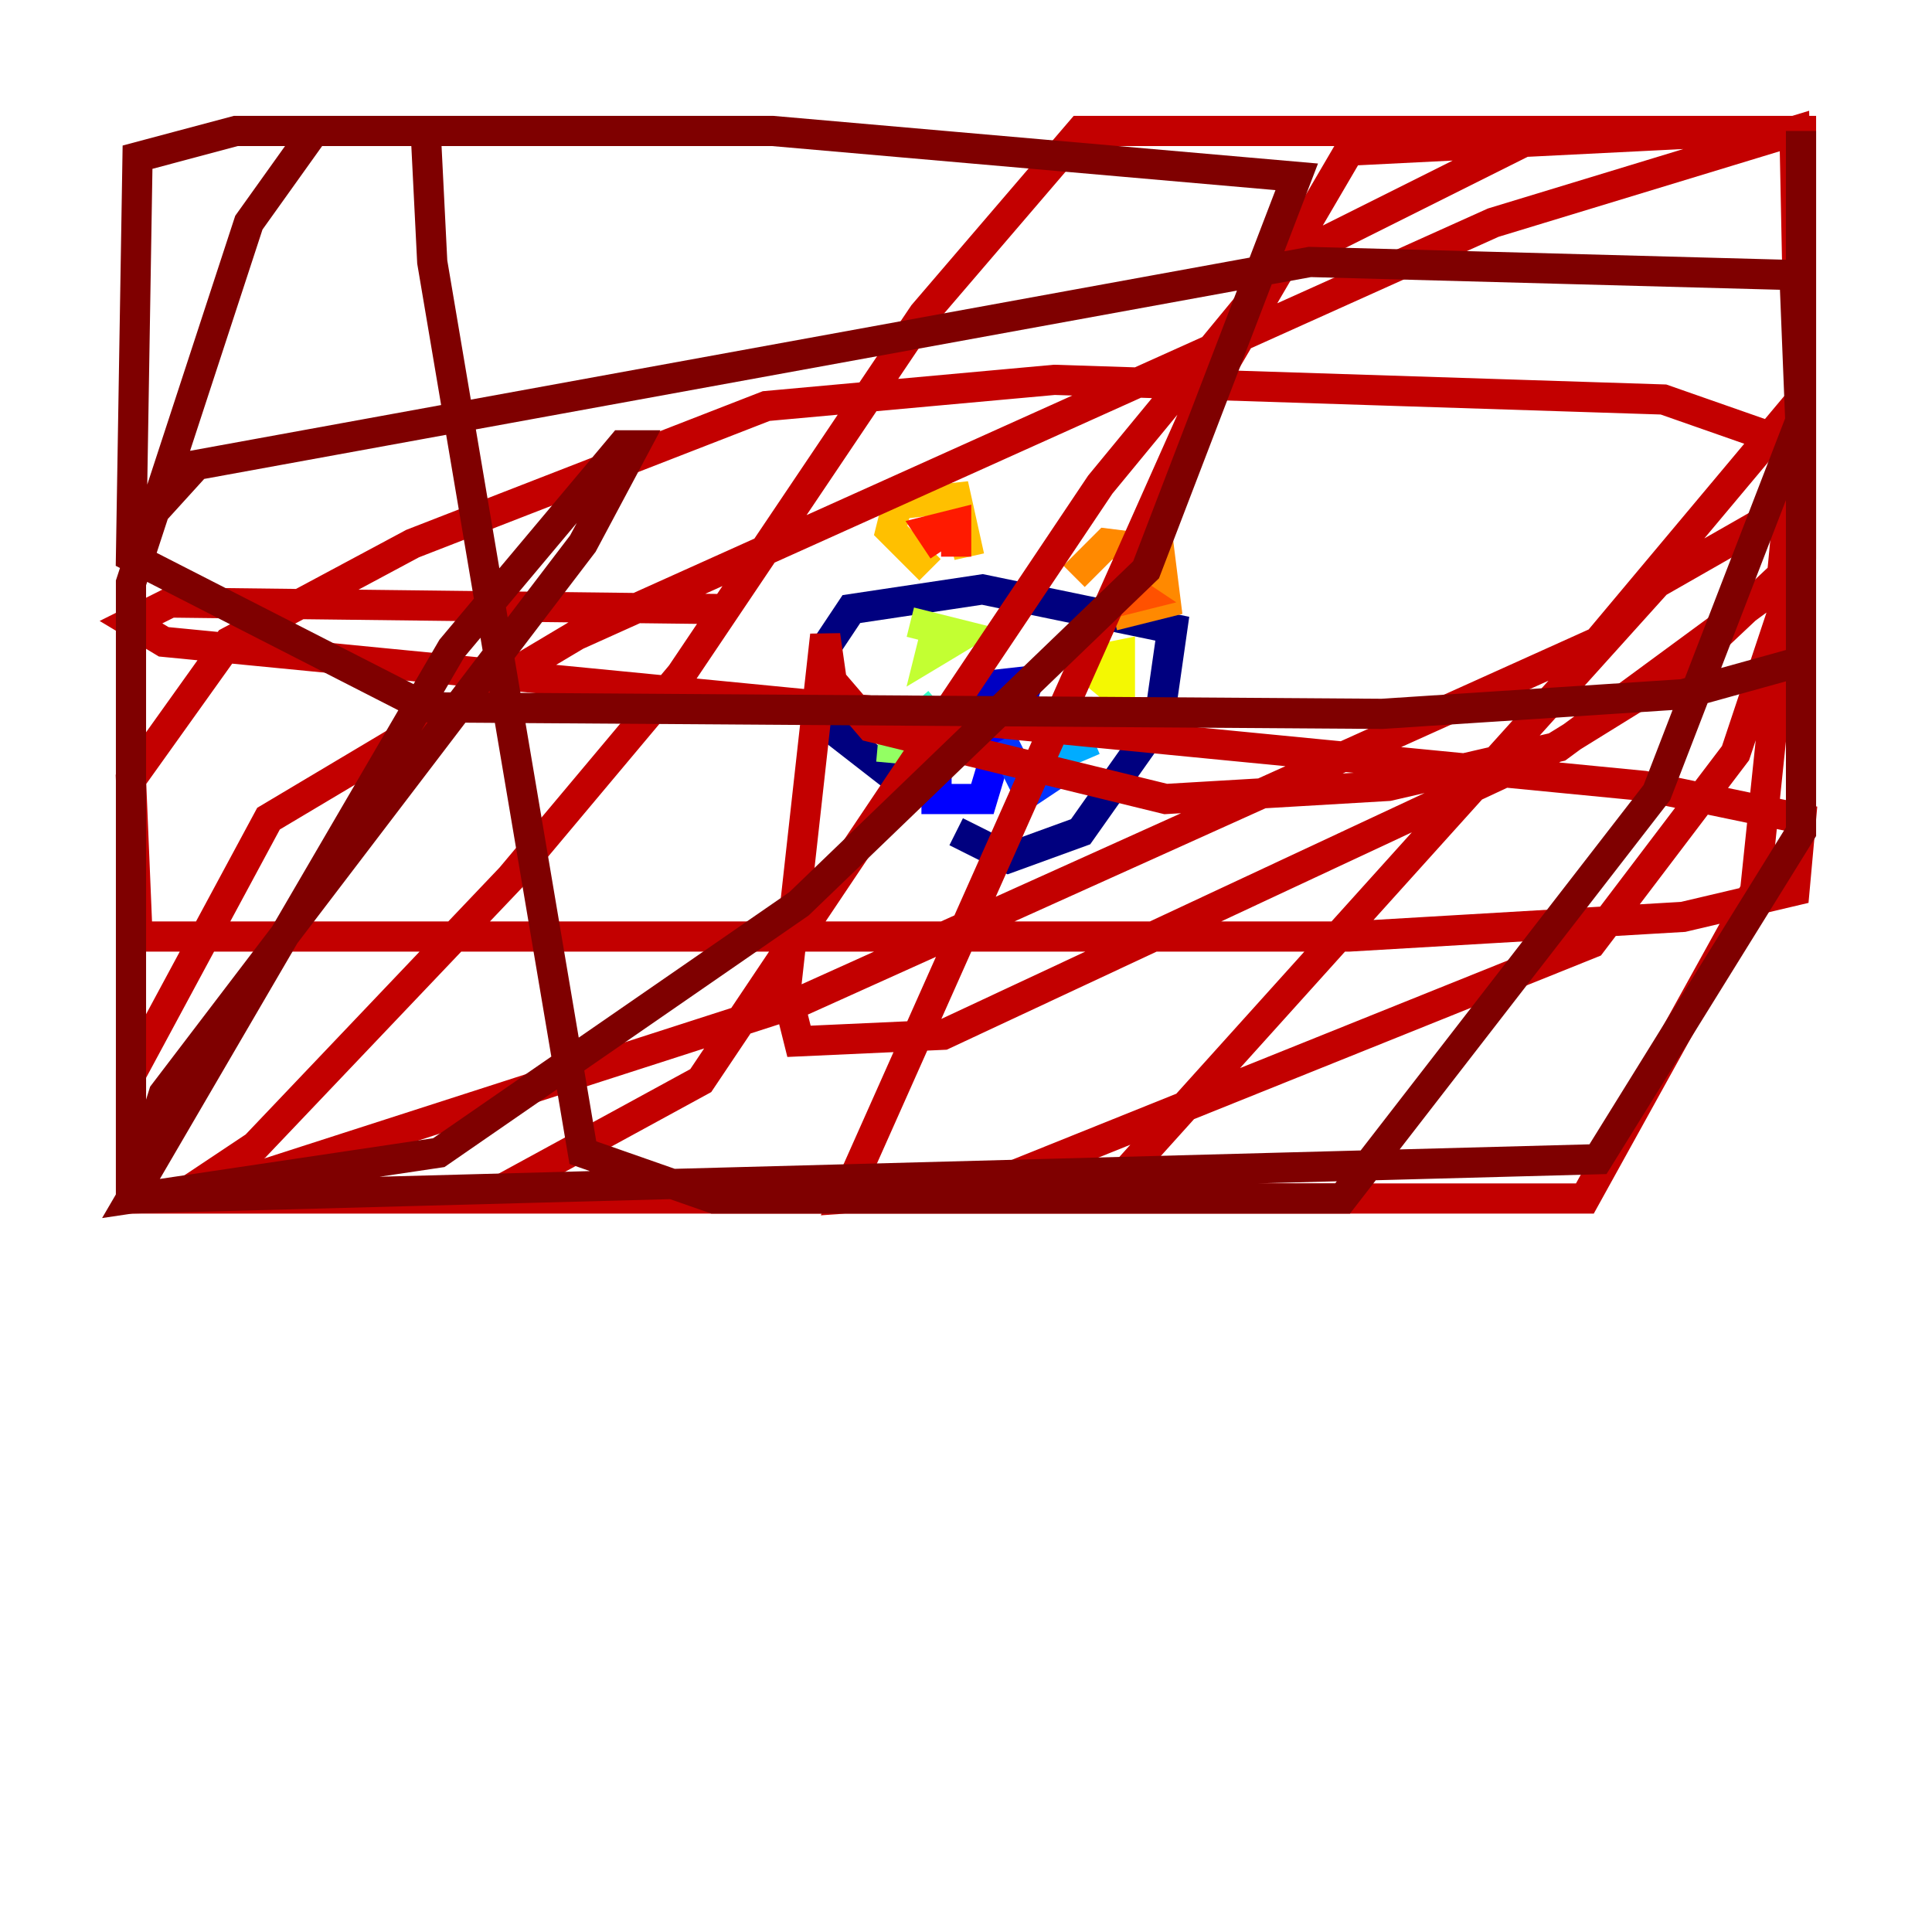 <?xml version="1.0" encoding="utf-8" ?>
<svg baseProfile="tiny" height="128" version="1.2" viewBox="0,0,128,128" width="128" xmlns="http://www.w3.org/2000/svg" xmlns:ev="http://www.w3.org/2001/xml-events" xmlns:xlink="http://www.w3.org/1999/xlink"><defs /><polyline fill="none" points="62.481,52.502 59.444,51.634 55.539,48.597 54.671,42.956 56.407,40.352 65.085,39.051 77.668,41.654 76.8,47.729 71.593,55.105 66.82,56.841 63.349,55.105" stroke="#00007f" stroke-width="2" /><polyline fill="none" points="64.217,45.559 68.122,45.125 67.254,47.729 64.217,47.295 65.519,45.125" stroke="#0000c3" stroke-width="2" /><polyline fill="none" points="66.386,48.597 65.085,52.936 62.047,52.936 62.047,51.2" stroke="#0000ff" stroke-width="2" /><polyline fill="none" points="66.386,49.031 68.122,52.502 70.725,50.766" stroke="#0034ff" stroke-width="2" /><polyline fill="none" points="69.424,49.031 71.159,48.597" stroke="#0070ff" stroke-width="2" /><polyline fill="none" points="69.424,50.332 72.461,49.031" stroke="#00acff" stroke-width="2" /><polyline fill="none" points="70.291,47.729 71.593,46.861" stroke="#02e8f4" stroke-width="2" /><polyline fill="none" points="63.349,49.464 60.746,46.427" stroke="#32ffc3" stroke-width="2" /><polyline fill="none" points="62.915,49.464 59.878,47.729" stroke="#63ff93" stroke-width="2" /><polyline fill="none" points="62.915,49.898 58.142,49.464" stroke="#93ff63" stroke-width="2" /><polyline fill="none" points="62.047,41.654 61.614,43.39 63.783,42.088 60.312,41.22" stroke="#c3ff32" stroke-width="2" /><polyline fill="none" points="72.027,43.824 74.197,43.39 74.197,45.993 71.593,43.824" stroke="#f4f802" stroke-width="2" /><polyline fill="none" points="61.614,37.749 59.01,35.146 59.444,33.41 63.349,32.976 64.217,36.881" stroke="#ffc000" stroke-width="2" /><polyline fill="none" points="71.159,38.183 73.329,36.014 76.8,36.447 77.234,39.919 73.763,40.786" stroke="#ff8900" stroke-width="2" /><polyline fill="none" points="74.197,38.617 75.498,39.485 73.763,39.919" stroke="#ff5100" stroke-width="2" /><polyline fill="none" points="62.481,36.447 61.614,35.146 63.349,34.712 63.349,36.881" stroke="#ff1a00" stroke-width="2" /><polyline fill="none" points="47.729,40.352 11.281,39.919 8.678,41.22 10.848,42.522 108.909,52.068 119.322,54.237 118.888,59.01 111.512,60.746 89.383,62.047 9.112,62.047 8.678,51.634 15.186,42.522 27.336,36.014 50.766,26.902 69.858,25.166 110.21,26.468 118.888,29.505 118.02,38.617 103.268,49.464 91.986,52.068 77.234,52.936 57.709,48.163 55.105,45.125 54.671,42.088 52.068,65.519 52.936,68.99 62.481,68.556 102.4,49.898 111.512,44.258 118.888,37.315 118.888,33.41 109.776,38.617 74.197,78.102 55.973,79.403 78.969,27.77 89.383,9.98 115.417,8.678 102.4,8.678 85.044,17.356 72.895,32.108 46.427,71.593 32.108,79.403 8.678,79.403 11.715,79.403 16.922,75.932 33.844,58.142 45.125,44.691 61.18,20.827 71.593,8.678 119.322,8.678 119.322,36.881 114.983,49.898 105.437,62.481 63.349,79.403 8.678,79.403 8.678,71.159 17.79,54.237 38.183,42.088 98.929,14.752 118.888,8.678 119.322,29.939 116.285,59.01 105.003,79.403 8.678,79.403 13.885,78.969 52.936,66.386 105.871,42.522 119.322,26.468 119.322,8.678" stroke="#c30000" stroke-width="2" /><polyline fill="none" points="8.678,35.58 13.017,30.807 86.78,17.356 118.888,18.224 119.322,29.071 119.322,55.105 105.871,76.8 8.678,79.403 10.848,72.461 38.617,36.014 42.088,29.505 41.22,29.505 29.939,42.956 8.678,79.403 29.071,76.366 52.936,59.878 75.932,37.749 85.912,11.715 51.2,8.678 15.62,8.678 9.112,10.414 8.678,36.881 28.203,46.861 91.552,47.295 111.512,45.993 119.322,43.824 119.322,8.678 119.322,27.77 109.776,52.502 88.949,79.403 47.295,79.403 38.617,76.366 28.637,17.356 28.203,8.678 20.827,8.678 16.488,14.752 8.678,38.617 8.678,79.403" stroke="#7f0000" stroke-width="2" /></svg>